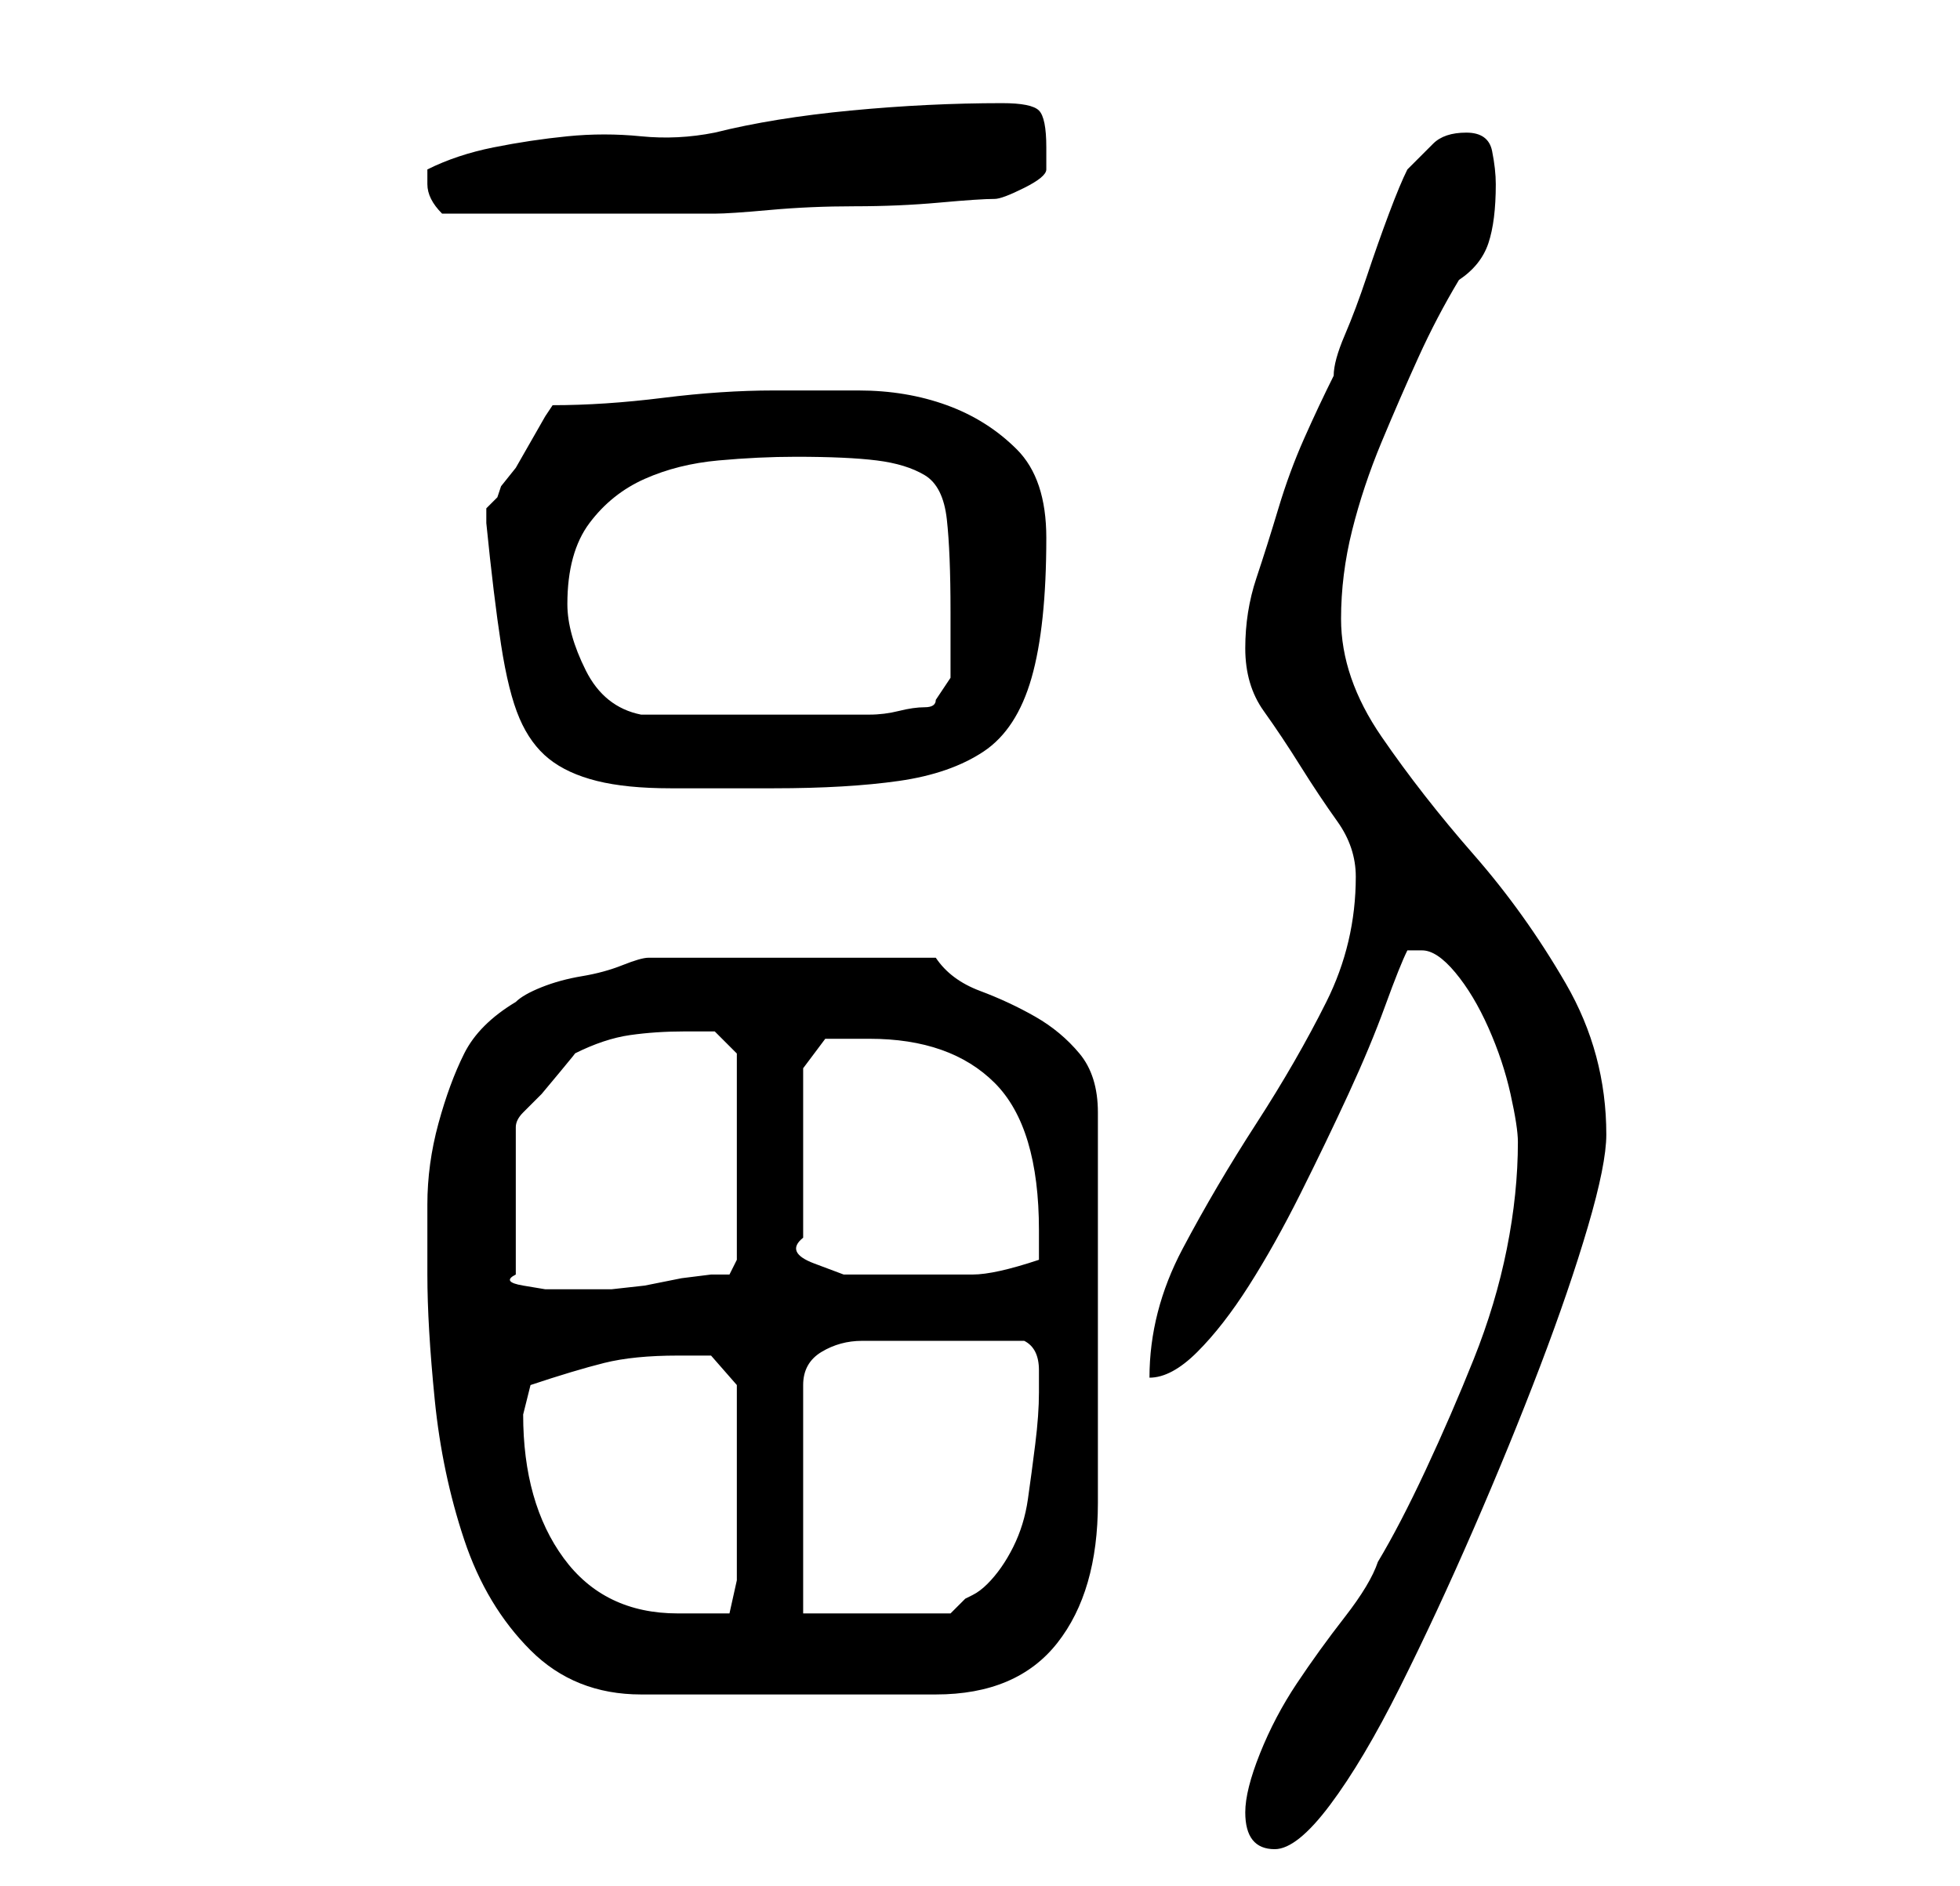 <?xml version="1.0" standalone="no"?>
<!DOCTYPE svg PUBLIC "-//W3C//DTD SVG 1.1//EN" "http://www.w3.org/Graphics/SVG/1.1/DTD/svg11.dtd" >
<svg xmlns="http://www.w3.org/2000/svg" xmlns:xlink="http://www.w3.org/1999/xlink" version="1.1" viewBox="-10 0 266 256">
   <path fill="currentColor"
d="M159 246q0 5 4 5q3 0 7.5 -6t9.5 -16t10 -21.5t9 -22t6.5 -19t2.5 -12.5q0 -11 -5.5 -20.5t-12.5 -17.5t-12.5 -16t-5.5 -16q0 -6 1.5 -12t4 -12t5 -11.5t5.5 -10.5q3 -2 4 -5t1 -8q0 -2 -0.5 -4.5t-3.5 -2.5t-4.5 1.5l-3.5 3.5q-1 2 -2.5 6t-3 8.5t-3 8t-1.5 5.5
q-2 4 -4 8.5t-3.5 9.5t-3 9.5t-1.5 9.5t2.5 8.5t5 7.5t5 7.5t2.5 7.5q0 9 -4 17t-9.5 16.5t-10 17t-4.5 17.5q3 0 6.5 -3.5t7 -9t7 -12.5t6.5 -13.5t5 -12t3 -7.5h2q2 0 4.5 3t4.5 7.5t3 9t1 6.5q0 7 -1.5 14.5t-4.5 15t-6.5 15t-6.5 12.5q-1 3 -4.5 7.5t-6.5 9t-5 9.5t-2 8
zM48 173q0 7 1 17t4 19t9 15t15 6h40q11 0 16.5 -7t5.5 -19v-53q0 -5 -2.5 -8t-6 -5t-7.5 -3.5t-6 -4.5h-39q-1 0 -3.5 1t-5.5 1.5t-5.5 1.5t-3.5 2q-5 3 -7 7t-3.5 9.5t-1.5 11v9.5zM61 192l0.5 -2l0.5 -2q6 -2 10 -3t10 -1h4.5t3.5 4v13v3.5v5.5v4.5t-1 4.5h-3.5h-3.5
q-10 0 -15.5 -7.5t-5.5 -19.5zM99 219v-31q0 -3 2.5 -4.5t5.5 -1.5h6h4h2h4h3.5h2.5q2 1 2 4v3q0 3 -0.5 7t-1 7.5t-2 6.5t-3.5 5q-1 1 -2 1.5l-1 0.5l-1.5 1.5l-0.5 0.5h-20zM83 140h4t3 3v28l-1 2h-2.5t-4 0.5l-5 1t-4.5 0.5h-4h-2h-3t-3 -0.5t-1 -1.5v-20q0 -1 1 -2
l2.5 -2.5t2.5 -3t2 -2.5q4 -2 7.5 -2.5t7.5 -0.5zM99 145l3 -4h2.5h3.5q11 0 17 6t6 20v4q-6 2 -9 2h-8h-4.5h-5t-4 -1.5t-1.5 -3.5v-23zM56 70v1q1 10 2 16.5t2.5 10t4 5.5t6.5 3t10 1h14q10 0 17 -1t11.5 -4t6.5 -10t2 -19q0 -8 -4 -12t-9.5 -6t-12 -2h-11.5q-7 0 -15 1
t-15 1l-1 1.5t-2 3.5t-2 3.5t-2 2.5l-0.5 1.5t-1.5 1.5v1zM67 82q0 -7 3 -11t7.5 -6t10 -2.5t10.5 -0.5q7 0 11 0.5t6.5 2t3 6t0.5 12.5v2v3v2v2l-2 3q0 1 -1.5 1t-3.5 0.5t-4 0.5h-3h-1.5h-4.5h-4h-4h-3h-4h-4h-3q-5 -1 -7.5 -6t-2.5 -9zM48 25q0 1 0.5 2t1.5 2h18h19
q2 0 7.5 -0.5t11.5 -0.5t11.5 -0.5t7.5 -0.5q1 0 4 -1.5t3 -2.5v-1v-2q0 -4 -1 -5t-5 -1q-10 0 -20.5 1t-18.5 3q-5 1 -10 0.5t-10 0t-10 1.5t-9 3v2z" />
</svg>
